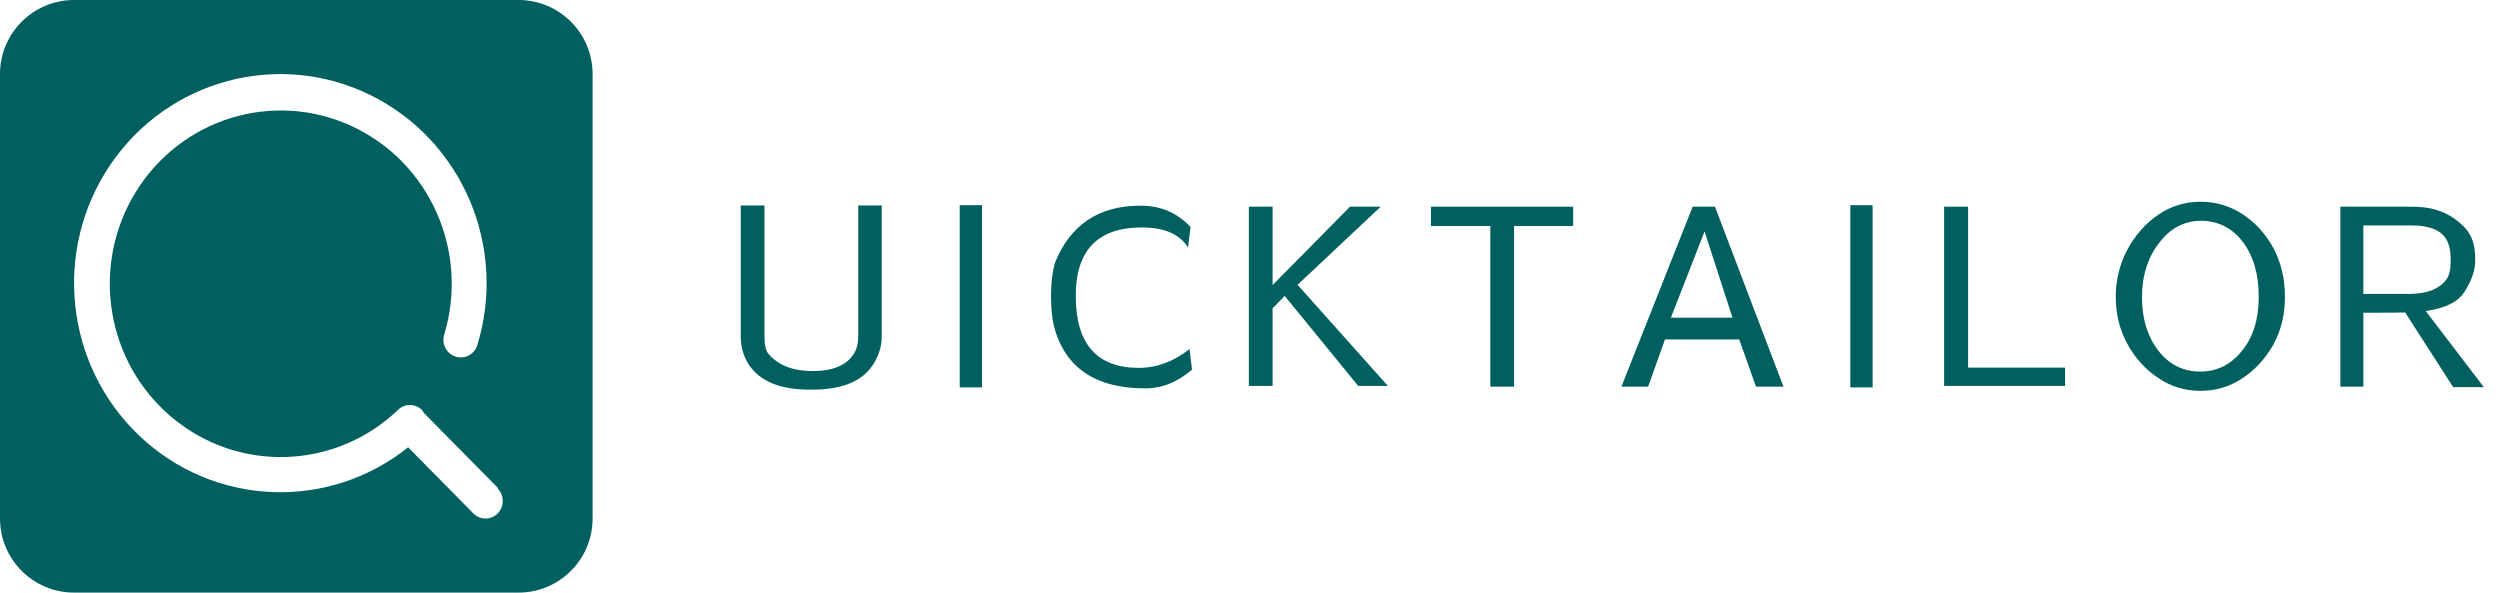 <svg xmlns="http://www.w3.org/2000/svg" width="135" height="32" viewBox="0 0 135 32" fill="none">
  <path fill-rule="evenodd" clip-rule="evenodd" d="M4 0C1.791 0 0 1.791 0 4V28C0 30.209 1.791 32 4 32H28C30.209 32 32 30.209 32 28V4C32 1.791 30.209 0 28 0H4ZM22.887 22.295L26.866 26.328L26.876 26.38C27.24 26.753 27.24 27.352 26.876 27.725C26.512 28.092 25.924 28.092 25.561 27.725L22.038 24.154C17.715 27.611 11.55 27.348 7.529 23.535C3.508 19.723 2.839 13.504 5.955 8.902C9.071 4.301 15.036 2.697 19.991 5.129C24.947 7.561 27.406 13.298 25.778 18.63C25.68 18.954 25.419 19.201 25.092 19.277C24.766 19.354 24.424 19.247 24.196 18.999C23.968 18.751 23.888 18.398 23.986 18.073C25.348 13.581 23.211 8.761 18.992 6.811C14.774 4.86 9.782 6.384 7.328 10.372C4.875 14.36 5.72 19.574 9.303 22.556C12.887 25.539 18.097 25.364 21.478 22.148C21.652 21.969 21.889 21.868 22.136 21.868C22.384 21.868 22.621 21.969 22.794 22.148L22.887 22.295Z" fill="#006060"/>
  <path d="M47.187 19.625C46.617 20.568 45.508 21.04 43.861 21.04H43.714C42.12 21.04 41.024 20.586 40.428 19.678C40.142 19.233 40 18.726 40 18.156V11.094H41.282V18.169C41.282 18.623 41.349 18.93 41.483 19.09C42.008 19.722 42.81 20.038 43.887 20.038C44.956 20.038 45.691 19.736 46.092 19.131C46.261 18.881 46.345 18.548 46.345 18.129V11.094H47.614V18.183C47.614 18.672 47.472 19.153 47.187 19.625Z" fill="#006060"/>
  <path d="M53.028 11.081V20.919H51.825V11.081H53.028Z" fill="#006060"/>
  <path d="M61.498 19.865C62.46 19.865 63.372 19.527 64.236 18.85L64.37 19.958C63.586 20.635 62.749 20.973 61.858 20.973C59.107 20.973 57.45 19.82 56.889 17.515C56.8 17.097 56.755 16.572 56.755 15.94C56.755 15.308 56.822 14.734 56.956 14.218C57.784 12.144 59.325 11.107 61.578 11.107H61.605C62.673 11.107 63.568 11.49 64.29 12.255L64.156 13.363C63.702 12.643 62.869 12.282 61.658 12.282C59.28 12.282 58.091 13.515 58.091 15.98C58.091 18.57 59.227 19.865 61.498 19.865Z" fill="#006060"/>
  <path d="M67.438 20.839V11.161H68.72V15.393L72.901 11.161H74.558L70.069 15.379L74.945 20.839H73.342L69.374 15.98L68.72 16.648V20.839H67.438Z" fill="#006060"/>
  <path d="M77.271 12.202V11.161H84.952V12.202H81.76V20.879H80.477V12.202H77.271Z" fill="#006060"/>
  <path d="M93.916 18.33H89.908L89 20.879H87.557L91.404 11.161H92.607L96.307 20.879H94.824L93.916 18.33ZM92.046 12.496L90.229 17.155H93.555L92.046 12.496Z" fill="#006060"/>
  <path d="M101.121 11.081V20.919H99.918V11.081H101.121Z" fill="#006060"/>
  <path d="M104.982 11.161H106.278V19.852H111.514V20.839H104.982V11.161Z" fill="#006060"/>
  <path d="M116.549 20.412C115.854 19.958 115.298 19.344 114.879 18.57C114.46 17.805 114.251 16.959 114.251 16.033C114.251 15.117 114.46 14.267 114.879 13.483C115.298 12.7 115.85 12.073 116.535 11.601C117.23 11.13 117.992 10.894 118.82 10.894C119.648 10.894 120.405 11.116 121.091 11.561C121.776 12.006 122.333 12.616 122.761 13.39C123.179 14.182 123.388 15.059 123.388 16.02C123.388 16.981 123.179 17.845 122.761 18.61C122.315 19.384 121.759 19.989 121.091 20.425C120.414 20.879 119.657 21.106 118.82 21.106C117.983 21.106 117.226 20.875 116.549 20.412ZM118.873 11.922H118.86C117.951 11.922 117.195 12.322 116.589 13.123C115.974 13.915 115.667 14.89 115.667 16.047C115.667 17.195 115.957 18.152 116.535 18.917C117.123 19.682 117.88 20.065 118.806 20.065C119.724 20.065 120.481 19.687 121.077 18.93C121.674 18.201 121.972 17.23 121.972 16.02C121.972 14.81 121.687 13.826 121.117 13.07C120.539 12.313 119.79 11.931 118.873 11.922Z" fill="#006060"/>
  <path d="M133.66 13.924V14.058C133.66 14.574 133.482 15.117 133.126 15.686C132.796 16.274 132.084 16.643 130.988 16.794L134.128 20.906H132.471L129.88 16.874C129.71 16.883 128.958 16.888 127.622 16.888V20.879H126.38V11.161H129.866C130.267 11.161 130.508 11.165 130.588 11.174C131.621 11.219 132.476 11.61 133.152 12.349C133.491 12.74 133.66 13.265 133.66 13.924ZM127.622 15.873H130.08C131.042 15.873 131.719 15.611 132.111 15.085C132.262 14.881 132.338 14.534 132.338 14.044C132.338 13.555 132.257 13.181 132.097 12.923C131.803 12.424 131.189 12.175 130.254 12.175H127.622V15.873Z" fill="#006060"/>
</svg>